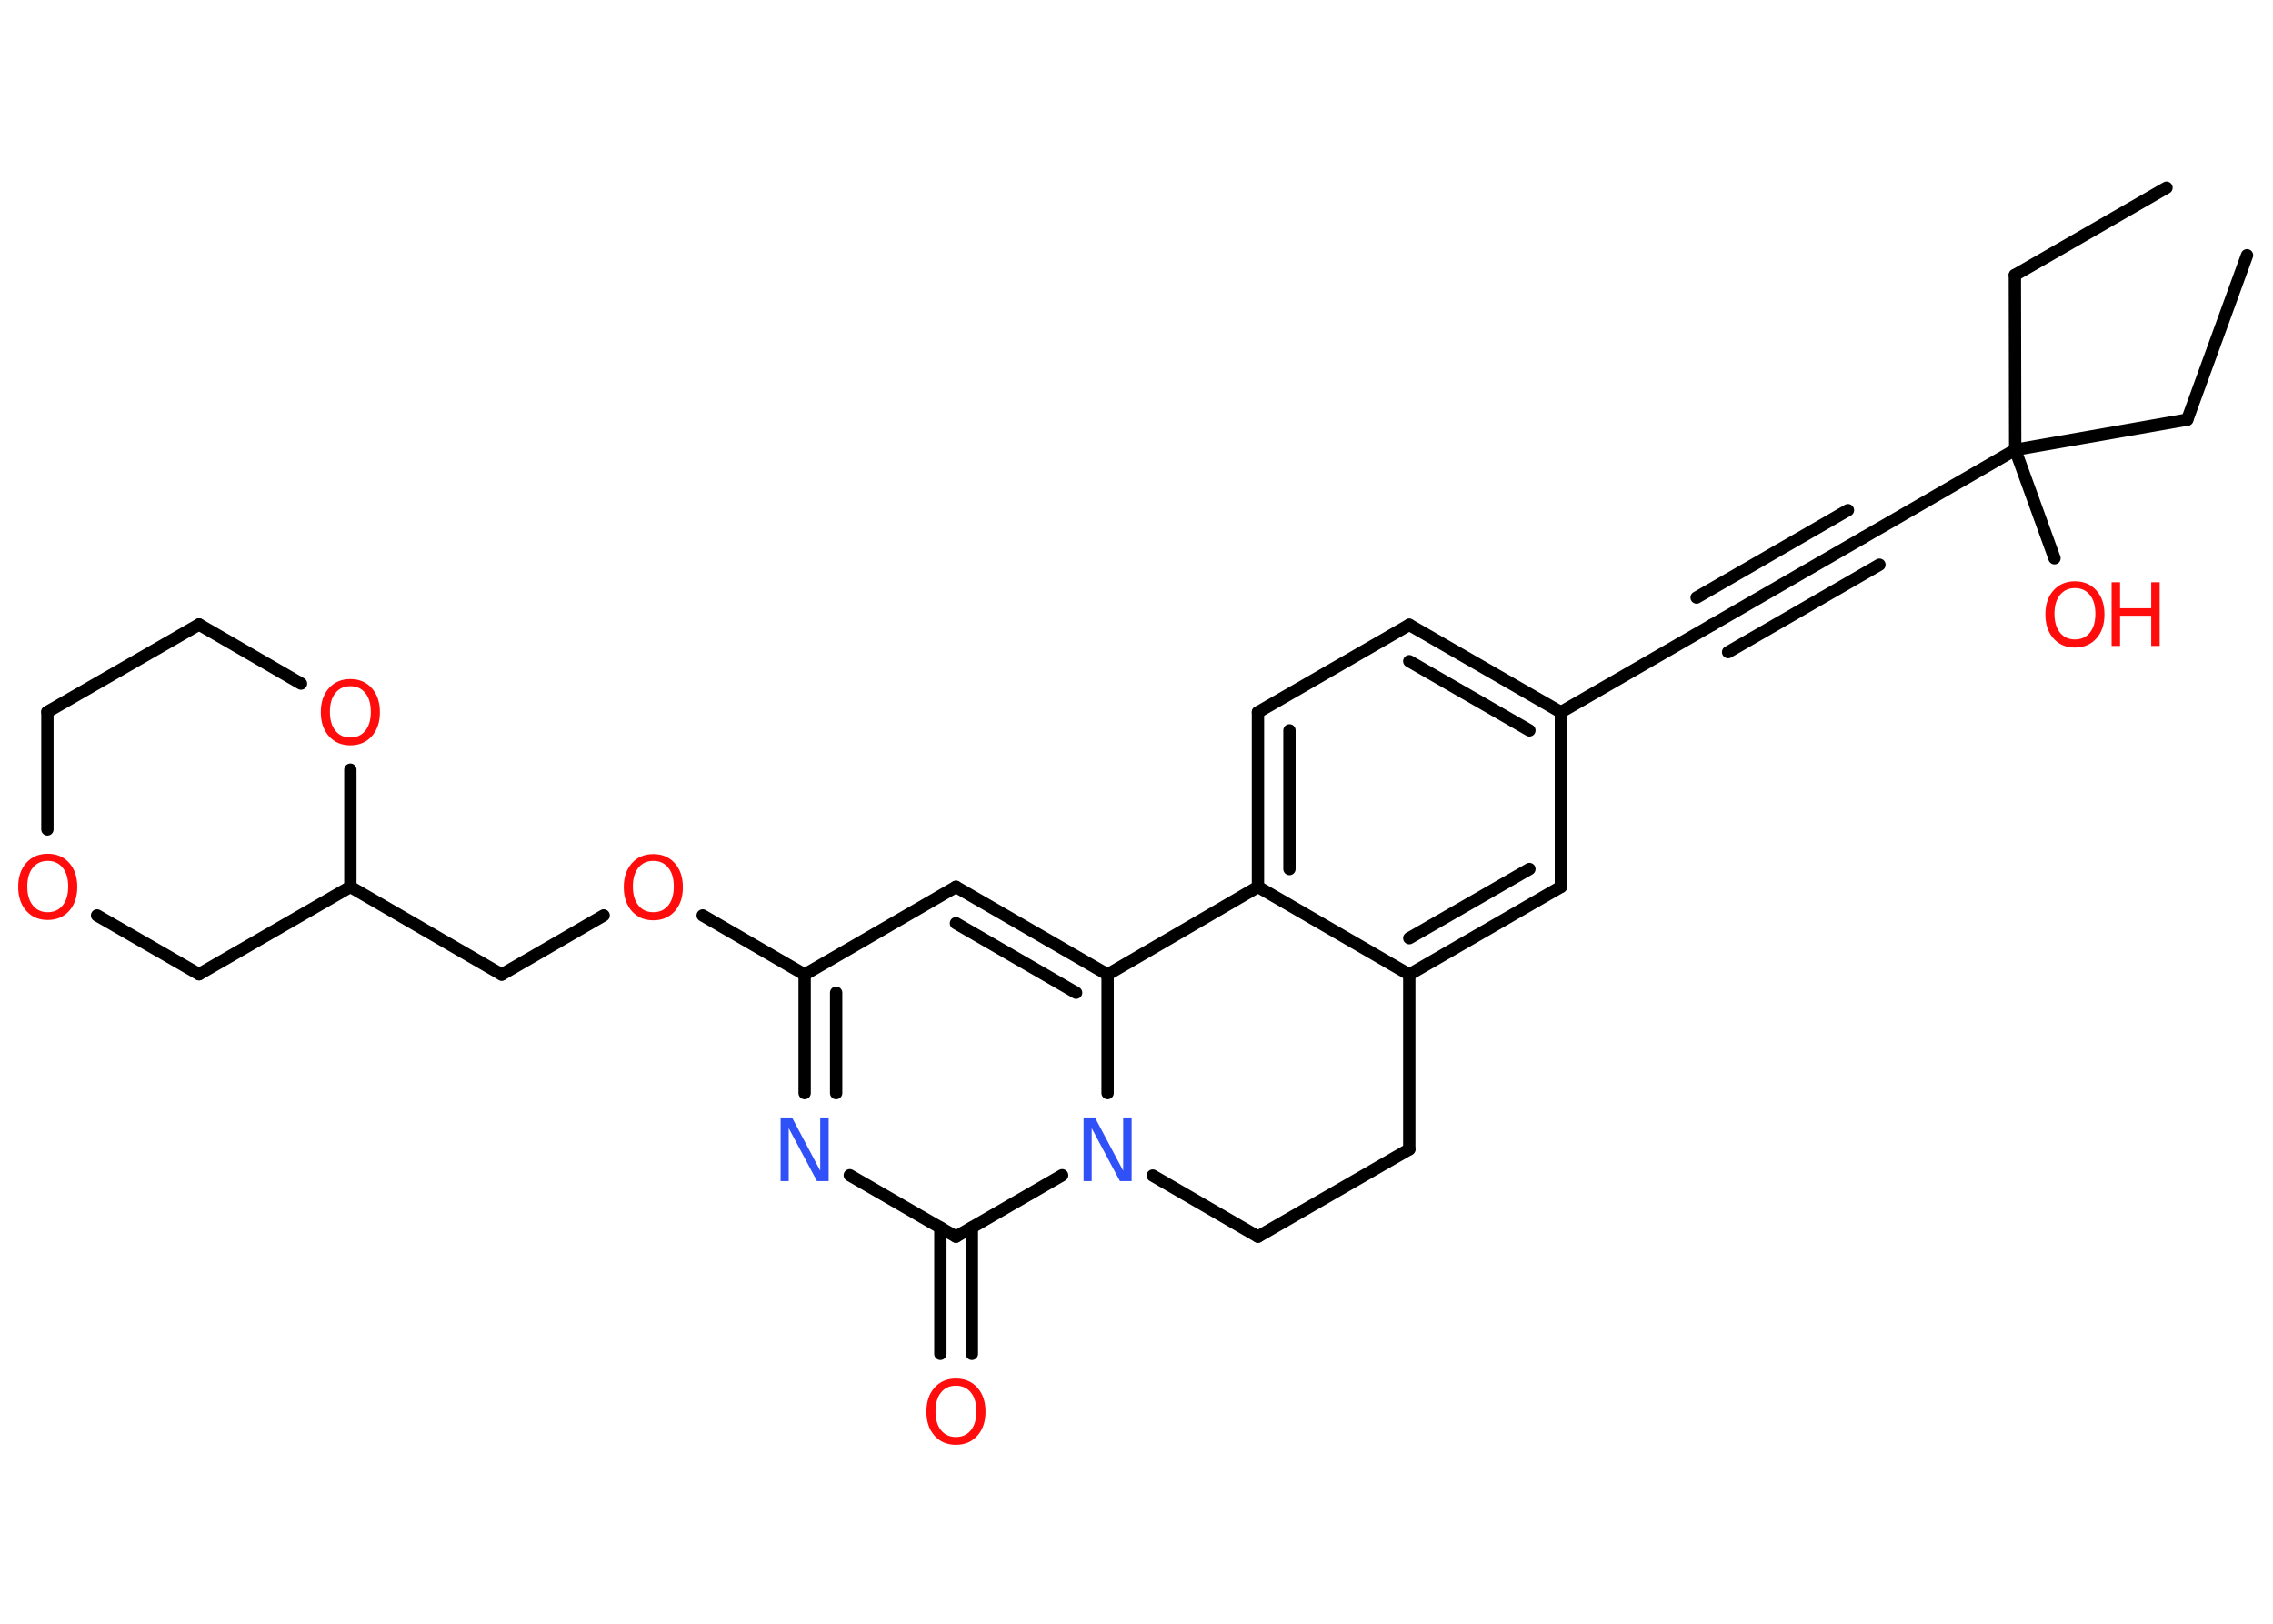 <?xml version='1.0' encoding='UTF-8'?>
<!DOCTYPE svg PUBLIC "-//W3C//DTD SVG 1.1//EN" "http://www.w3.org/Graphics/SVG/1.1/DTD/svg11.dtd">
<svg version='1.2' xmlns='http://www.w3.org/2000/svg' xmlns:xlink='http://www.w3.org/1999/xlink' width='70.0mm' height='50.0mm' viewBox='0 0 70.0 50.0'>
  <desc>Generated by the Chemistry Development Kit (http://github.com/cdk)</desc>
  <g stroke-linecap='round' stroke-linejoin='round' stroke='#000000' stroke-width='.38' fill='#FF0D0D'>
    <rect x='.0' y='.0' width='70.0' height='50.0' fill='#FFFFFF' stroke='none'/>
    <g id='mol1' class='mol'>
      <line id='mol1bnd1' class='bond' x1='66.72' y1='5.78' x2='62.05' y2='8.47'/>
      <line id='mol1bnd2' class='bond' x1='62.05' y1='8.47' x2='62.06' y2='13.85'/>
      <line id='mol1bnd3' class='bond' x1='62.06' y1='13.85' x2='63.27' y2='17.19'/>
      <line id='mol1bnd4' class='bond' x1='62.06' y1='13.85' x2='57.39' y2='16.55'/>
      <g id='mol1bnd5' class='bond'>
        <line x1='57.39' y1='16.55' x2='52.73' y2='19.24'/>
        <line x1='57.88' y1='17.39' x2='53.22' y2='20.08'/>
        <line x1='56.91' y1='15.71' x2='52.25' y2='18.4'/>
      </g>
      <line id='mol1bnd6' class='bond' x1='52.73' y1='19.24' x2='48.07' y2='21.93'/>
      <g id='mol1bnd7' class='bond'>
        <line x1='48.07' y1='21.93' x2='43.4' y2='19.24'/>
        <line x1='47.1' y1='22.49' x2='43.4' y2='20.36'/>
      </g>
      <line id='mol1bnd8' class='bond' x1='43.4' y1='19.24' x2='38.74' y2='21.93'/>
      <g id='mol1bnd9' class='bond'>
        <line x1='38.74' y1='21.93' x2='38.74' y2='27.31'/>
        <line x1='39.71' y1='22.49' x2='39.71' y2='26.76'/>
      </g>
      <line id='mol1bnd10' class='bond' x1='38.74' y1='27.31' x2='43.4' y2='30.01'/>
      <g id='mol1bnd11' class='bond'>
        <line x1='43.4' y1='30.01' x2='48.07' y2='27.31'/>
        <line x1='43.4' y1='28.89' x2='47.1' y2='26.76'/>
      </g>
      <line id='mol1bnd12' class='bond' x1='48.07' y1='21.93' x2='48.07' y2='27.31'/>
      <line id='mol1bnd13' class='bond' x1='43.4' y1='30.01' x2='43.4' y2='35.39'/>
      <line id='mol1bnd14' class='bond' x1='43.4' y1='35.39' x2='38.74' y2='38.08'/>
      <line id='mol1bnd15' class='bond' x1='38.74' y1='38.08' x2='35.5' y2='36.2'/>
      <line id='mol1bnd16' class='bond' x1='34.11' y1='33.66' x2='34.11' y2='30.01'/>
      <line id='mol1bnd17' class='bond' x1='38.74' y1='27.31' x2='34.11' y2='30.01'/>
      <g id='mol1bnd18' class='bond'>
        <line x1='34.11' y1='30.01' x2='29.44' y2='27.31'/>
        <line x1='33.14' y1='30.57' x2='29.44' y2='28.43'/>
      </g>
      <line id='mol1bnd19' class='bond' x1='29.44' y1='27.31' x2='24.78' y2='30.01'/>
      <line id='mol1bnd20' class='bond' x1='24.78' y1='30.01' x2='21.64' y2='28.19'/>
      <line id='mol1bnd21' class='bond' x1='18.59' y1='28.19' x2='15.45' y2='30.01'/>
      <line id='mol1bnd22' class='bond' x1='15.45' y1='30.01' x2='10.79' y2='27.31'/>
      <line id='mol1bnd23' class='bond' x1='10.79' y1='27.31' x2='6.13' y2='30.0'/>
      <line id='mol1bnd24' class='bond' x1='6.13' y1='30.0' x2='2.99' y2='28.19'/>
      <line id='mol1bnd25' class='bond' x1='1.46' y1='25.54' x2='1.46' y2='21.92'/>
      <line id='mol1bnd26' class='bond' x1='1.46' y1='21.92' x2='6.13' y2='19.23'/>
      <line id='mol1bnd27' class='bond' x1='6.13' y1='19.23' x2='9.27' y2='21.05'/>
      <line id='mol1bnd28' class='bond' x1='10.79' y1='27.31' x2='10.79' y2='23.7'/>
      <g id='mol1bnd29' class='bond'>
        <line x1='24.78' y1='30.01' x2='24.78' y2='33.66'/>
        <line x1='25.75' y1='30.57' x2='25.75' y2='33.66'/>
      </g>
      <line id='mol1bnd30' class='bond' x1='26.17' y1='36.19' x2='29.44' y2='38.08'/>
      <line id='mol1bnd31' class='bond' x1='32.71' y1='36.19' x2='29.44' y2='38.08'/>
      <g id='mol1bnd32' class='bond'>
        <line x1='29.93' y1='37.8' x2='29.93' y2='41.69'/>
        <line x1='28.96' y1='37.8' x2='28.96' y2='41.69'/>
      </g>
      <line id='mol1bnd33' class='bond' x1='62.06' y1='13.85' x2='67.36' y2='12.92'/>
      <line id='mol1bnd34' class='bond' x1='67.36' y1='12.92' x2='69.2' y2='7.86'/>
      <g id='mol1atm4' class='atom'>
        <path d='M63.9 18.11q-.29 .0 -.46 .21q-.17 .21 -.17 .58q.0 .37 .17 .58q.17 .21 .46 .21q.29 .0 .46 -.21q.17 -.21 .17 -.58q.0 -.37 -.17 -.58q-.17 -.21 -.46 -.21zM63.9 17.9q.41 .0 .66 .28q.25 .28 .25 .74q.0 .46 -.25 .74q-.25 .28 -.66 .28q-.41 .0 -.66 -.28q-.25 -.28 -.25 -.74q.0 -.46 .25 -.74q.25 -.28 .66 -.28z' stroke='none'/>
        <path d='M65.03 17.93h.26v.8h.96v-.8h.26v1.96h-.26v-.93h-.96v.93h-.26v-1.96z' stroke='none'/>
      </g>
      <path id='mol1atm15' class='atom' d='M33.37 34.41h.35l.87 1.64v-1.64h.26v1.96h-.36l-.87 -1.63v1.63h-.25v-1.96z' stroke='none' fill='#3050F8'/>
      <path id='mol1atm19' class='atom' d='M20.12 26.51q-.29 .0 -.46 .21q-.17 .21 -.17 .58q.0 .37 .17 .58q.17 .21 .46 .21q.29 .0 .46 -.21q.17 -.21 .17 -.58q.0 -.37 -.17 -.58q-.17 -.21 -.46 -.21zM20.12 26.3q.41 .0 .66 .28q.25 .28 .25 .74q.0 .46 -.25 .74q-.25 .28 -.66 .28q-.41 .0 -.66 -.28q-.25 -.28 -.25 -.74q.0 -.46 .25 -.74q.25 -.28 .66 -.28z' stroke='none'/>
      <path id='mol1atm23' class='atom' d='M1.47 26.51q-.29 .0 -.46 .21q-.17 .21 -.17 .58q.0 .37 .17 .58q.17 .21 .46 .21q.29 .0 .46 -.21q.17 -.21 .17 -.58q.0 -.37 -.17 -.58q-.17 -.21 -.46 -.21zM1.47 26.29q.41 .0 .66 .28q.25 .28 .25 .74q.0 .46 -.25 .74q-.25 .28 -.66 .28q-.41 .0 -.66 -.28q-.25 -.28 -.25 -.74q.0 -.46 .25 -.74q.25 -.28 .66 -.28z' stroke='none'/>
      <path id='mol1atm26' class='atom' d='M10.79 21.13q-.29 .0 -.46 .21q-.17 .21 -.17 .58q.0 .37 .17 .58q.17 .21 .46 .21q.29 .0 .46 -.21q.17 -.21 .17 -.58q.0 -.37 -.17 -.58q-.17 -.21 -.46 -.21zM10.79 20.91q.41 .0 .66 .28q.25 .28 .25 .74q.0 .46 -.25 .74q-.25 .28 -.66 .28q-.41 .0 -.66 -.28q-.25 -.28 -.25 -.74q.0 -.46 .25 -.74q.25 -.28 .66 -.28z' stroke='none'/>
      <path id='mol1atm27' class='atom' d='M24.04 34.41h.35l.87 1.64v-1.64h.26v1.96h-.36l-.87 -1.63v1.63h-.25v-1.96z' stroke='none' fill='#3050F8'/>
      <path id='mol1atm29' class='atom' d='M29.44 42.67q-.29 .0 -.46 .21q-.17 .21 -.17 .58q.0 .37 .17 .58q.17 .21 .46 .21q.29 .0 .46 -.21q.17 -.21 .17 -.58q.0 -.37 -.17 -.58q-.17 -.21 -.46 -.21zM29.44 42.45q.41 .0 .66 .28q.25 .28 .25 .74q.0 .46 -.25 .74q-.25 .28 -.66 .28q-.41 .0 -.66 -.28q-.25 -.28 -.25 -.74q.0 -.46 .25 -.74q.25 -.28 .66 -.28z' stroke='none'/>
    </g>
  </g>
</svg>
